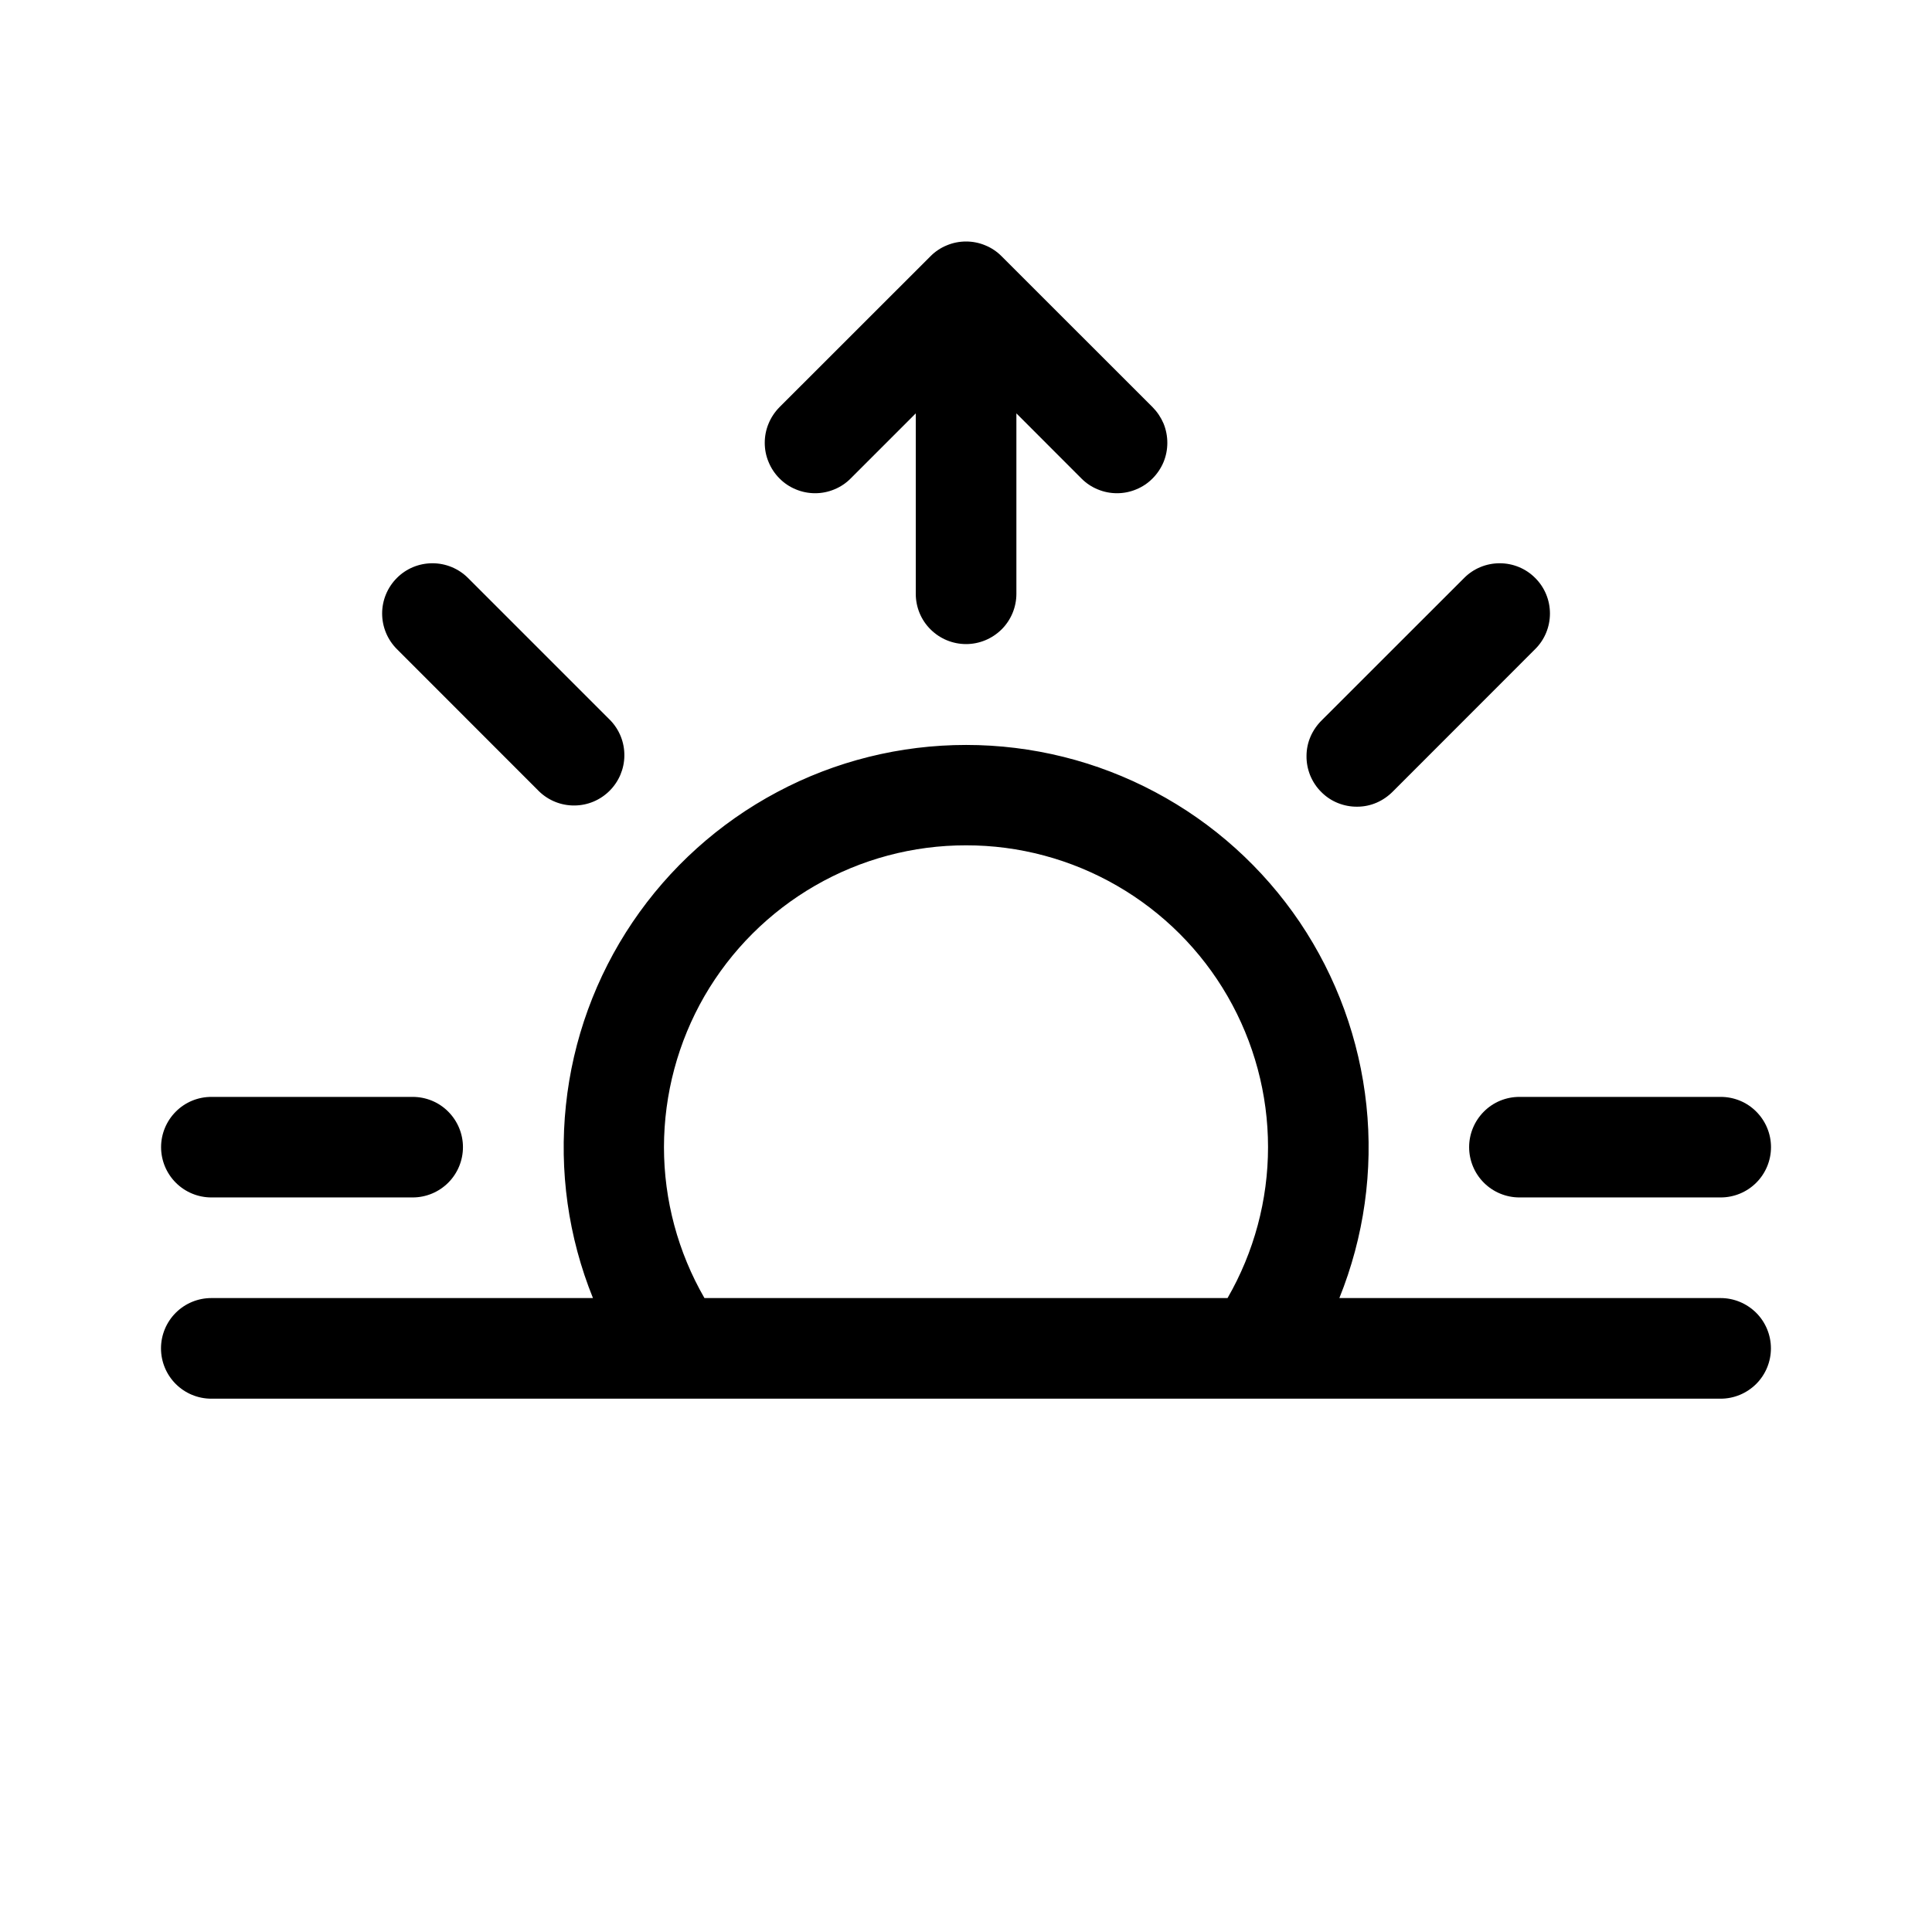 <svg width="24" height="24" viewBox="0 0 24 24" fill="none" xmlns="http://www.w3.org/2000/svg">
<path d="M11.558 3.184C11.616 3.125 11.685 3.079 11.761 3.048C11.837 3.016 11.918 3 12.001 3C12.083 3 12.164 3.016 12.24 3.048C12.316 3.079 12.385 3.125 12.443 3.184L14.318 5.058C14.376 5.117 14.422 5.186 14.454 5.261C14.485 5.337 14.501 5.419 14.501 5.501C14.501 5.583 14.485 5.665 14.454 5.74C14.422 5.816 14.376 5.885 14.318 5.943C14.26 6.002 14.191 6.048 14.115 6.079C14.039 6.111 13.958 6.127 13.876 6.127C13.793 6.127 13.712 6.111 13.636 6.079C13.56 6.048 13.491 6.002 13.433 5.943L12.626 5.135V7.376C12.626 7.542 12.56 7.701 12.443 7.818C12.325 7.935 12.166 8.001 12.001 8.001C11.835 8.001 11.676 7.935 11.559 7.818C11.441 7.701 11.376 7.542 11.376 7.376V5.135L10.568 5.943C10.51 6.002 10.441 6.048 10.365 6.079C10.289 6.111 10.208 6.127 10.126 6.127C10.044 6.127 9.962 6.111 9.886 6.079C9.81 6.048 9.741 6.002 9.683 5.943C9.625 5.885 9.579 5.816 9.548 5.74C9.516 5.665 9.5 5.583 9.5 5.501C9.5 5.419 9.516 5.337 9.548 5.261C9.579 5.186 9.625 5.117 9.683 5.058L11.558 3.184ZM4.93 7.18C5.047 7.062 5.206 6.997 5.372 6.997C5.537 6.997 5.696 7.062 5.814 7.18L7.581 8.947C7.695 9.065 7.758 9.223 7.756 9.387C7.755 9.55 7.689 9.707 7.573 9.823C7.457 9.939 7.301 10.005 7.137 10.006C6.973 10.008 6.815 9.945 6.697 9.831L4.93 8.063C4.813 7.946 4.747 7.787 4.747 7.621C4.747 7.456 4.813 7.297 4.93 7.18ZM19.071 7.18C19.189 7.297 19.254 7.456 19.254 7.621C19.254 7.787 19.189 7.946 19.071 8.063L17.304 9.831C17.246 9.89 17.177 9.938 17.101 9.971C17.025 10.004 16.943 10.021 16.86 10.021C16.777 10.022 16.695 10.006 16.618 9.975C16.541 9.944 16.471 9.897 16.413 9.838C16.354 9.78 16.308 9.71 16.276 9.633C16.245 9.556 16.229 9.474 16.23 9.391C16.23 9.308 16.247 9.226 16.28 9.15C16.313 9.074 16.361 9.005 16.42 8.947L18.188 7.18C18.305 7.062 18.464 6.997 18.63 6.997C18.795 6.997 18.954 7.062 19.071 7.18ZM12.001 10.501C12.659 10.5 13.306 10.674 13.876 11.003C14.446 11.332 14.92 11.805 15.249 12.375C15.578 12.945 15.752 13.592 15.752 14.25C15.752 14.908 15.578 15.555 15.249 16.125H8.751C8.422 15.555 8.248 14.908 8.248 14.25C8.249 13.591 8.422 12.945 8.751 12.374C9.081 11.804 9.555 11.331 10.125 11.002C10.695 10.673 11.342 10.5 12.001 10.501ZM16.638 16.125C16.944 15.366 17.06 14.544 16.974 13.73C16.888 12.916 16.604 12.136 16.147 11.457C15.689 10.779 15.072 10.223 14.349 9.839C13.626 9.454 12.82 9.254 12.002 9.254C11.183 9.254 10.377 9.454 9.655 9.839C8.932 10.223 8.315 10.779 7.857 11.457C7.399 12.136 7.115 12.916 7.03 13.73C6.944 14.544 7.059 15.366 7.366 16.125H2.625C2.459 16.125 2.3 16.191 2.183 16.308C2.066 16.425 2 16.584 2 16.75C2 16.916 2.066 17.075 2.183 17.192C2.3 17.309 2.459 17.375 2.625 17.375H21.374C21.54 17.375 21.698 17.309 21.816 17.192C21.933 17.075 21.999 16.916 21.999 16.75C21.999 16.584 21.933 16.425 21.816 16.308C21.698 16.191 21.54 16.125 21.374 16.125H16.637H16.638ZM2.001 14.25C2.001 14.085 2.067 13.926 2.184 13.809C2.301 13.691 2.46 13.626 2.626 13.626H5.126C5.292 13.626 5.451 13.691 5.568 13.809C5.685 13.926 5.751 14.085 5.751 14.25C5.751 14.416 5.685 14.575 5.568 14.692C5.451 14.809 5.292 14.875 5.126 14.875H2.626C2.46 14.875 2.301 14.809 2.184 14.692C2.067 14.575 2.001 14.416 2.001 14.25ZM18.25 14.25C18.25 14.085 18.316 13.926 18.433 13.809C18.55 13.691 18.709 13.626 18.875 13.626H21.375C21.541 13.626 21.7 13.691 21.817 13.809C21.934 13.926 22 14.085 22 14.25C22 14.416 21.934 14.575 21.817 14.692C21.7 14.809 21.541 14.875 21.375 14.875H18.875C18.709 14.875 18.55 14.809 18.433 14.692C18.316 14.575 18.25 14.416 18.25 14.25Z" fill="black"/>
</svg>
